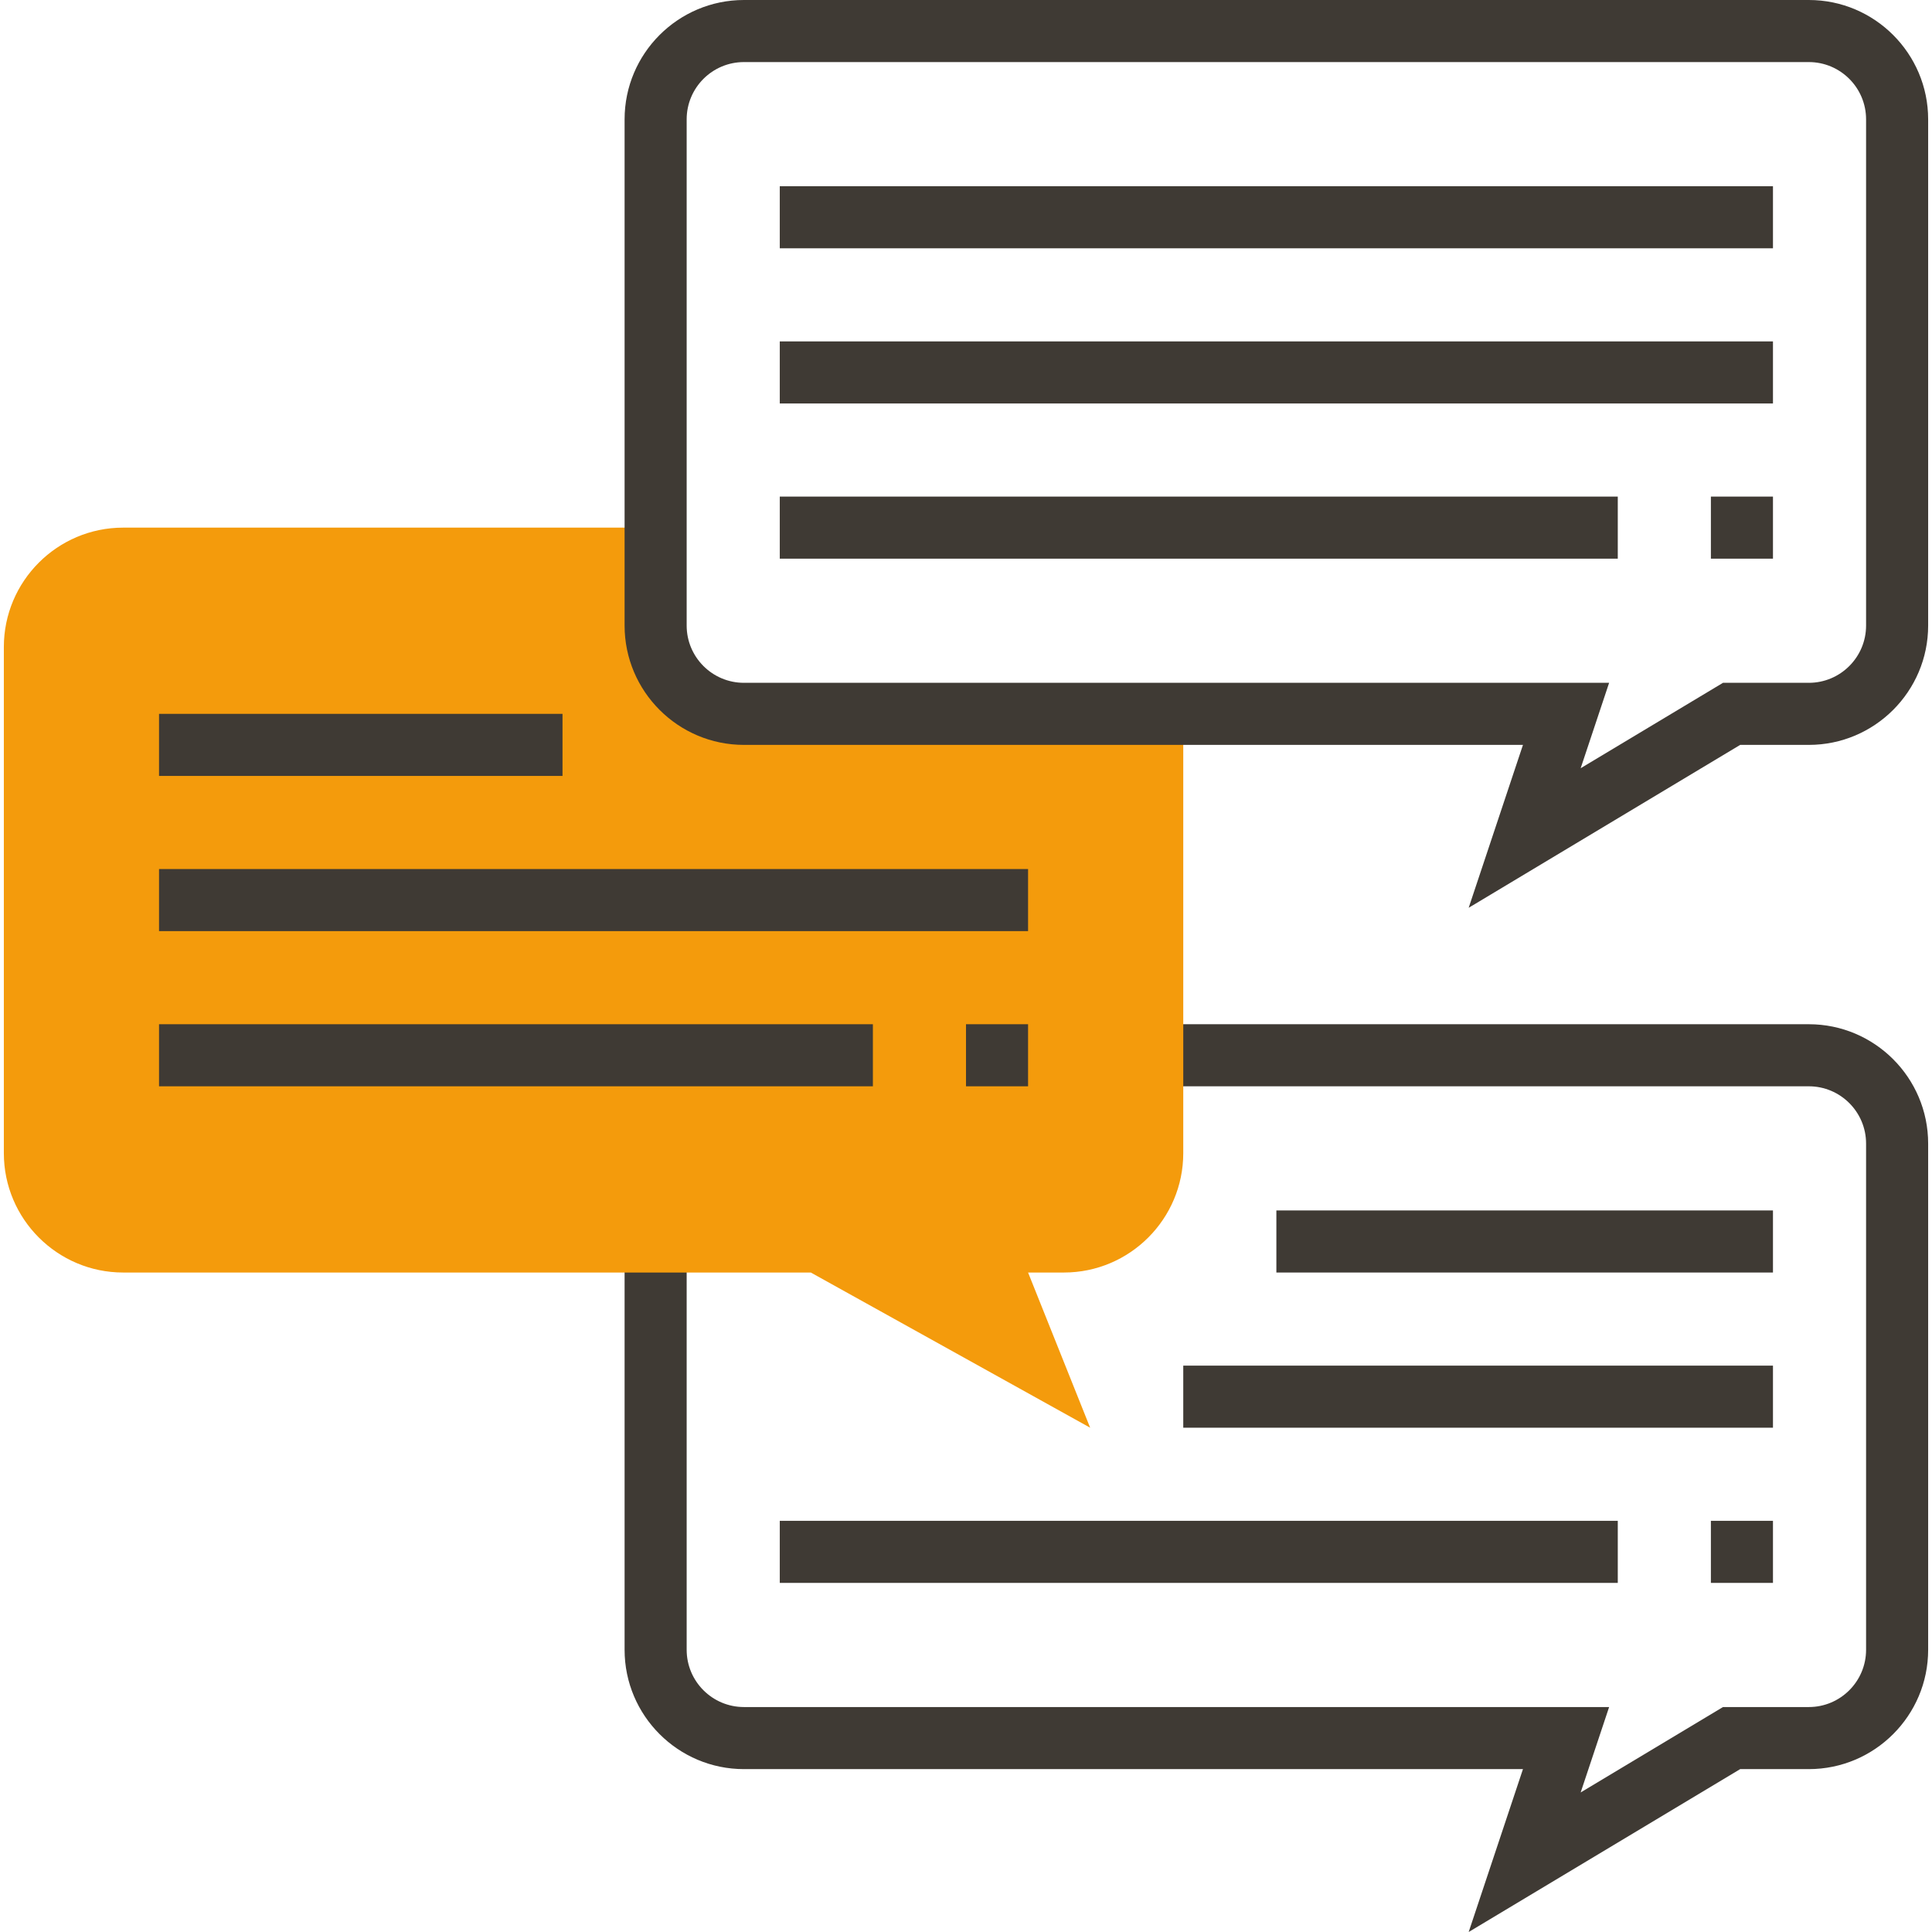 <?xml version="1.0" encoding="utf-8"?>
<!-- Generator: Adobe Illustrator 21.1.0, SVG Export Plug-In . SVG Version: 6.00 Build 0)  -->
<svg version="1.1" id="Layer_1" xmlns="http://www.w3.org/2000/svg" xmlns:xlink="http://www.w3.org/1999/xlink" x="0px" y="0px"
	 viewBox="0 0 497.984 497.984" style="enable-background:new 0 0 497.984 497.984;" xml:space="preserve">
<style type="text/css">
	.st0{fill:#3F3A34;}
	.st1{fill:#F49B0C;}
</style>
<path class="st0" d="M378.56,497.984L392.552,456h-200.8c-16.96,0-30.76-13.8-30.76-30.76V320h16v105.24
	C176.992,433.384,183.608,440,191.752,440h223.008l-7.336,22.016L444.112,440h22.128
	c8.136,0,14.752-6.616,14.752-14.76V294.76c0-8.144-6.616-14.76-14.76-14.76H296.992v-16h169.24
	c16.96,0,30.76,13.8,30.76,30.76v130.488c0,16.952-13.8,30.752-30.76,30.752h-17.688
	L378.56,497.984z"/>
<path class="st1" d="M184.992,184h120v113.24C304.992,314.2,291.192,328,274.232,328H264.992l16,40l-72-40H31.752
	c-16.96,0-30.76-13.8-30.76-30.76v-130.48C0.992,149.8,14.792,136,31.752,136H168.992v32L184.992,184z"/>
<g>
	<path class="st0" d="M378.56,233.984L392.552,192h-200.8c-16.96,0-30.76-13.8-30.76-30.76V30.76
		c0-16.96,13.8-30.76,30.76-30.76h274.488c16.952,0,30.752,13.8,30.752,30.76V161.248
		c0,16.952-13.8,30.752-30.76,30.752h-17.688L378.56,233.984z M191.752,16c-8.144,0-14.76,6.616-14.76,14.76
		V161.248c0,8.136,6.616,14.752,14.76,14.752h223.008l-7.336,22.016L444.112,176h22.128
		c8.136,0,14.752-6.616,14.752-14.76V30.76c0-8.144-6.616-14.76-14.76-14.76H191.752z"/>
	<rect x="200.992" y="48" class="st0" width="256" height="16"/>
	<rect x="200.992" y="88" class="st0" width="256" height="16"/>
	<rect x="200.992" y="128" class="st0" width="216" height="16"/>
	<rect x="440.992" y="128" class="st0" width="16" height="16"/>
	<rect x="40.992" y="184" class="st0" width="104" height="16"/>
	<rect x="40.992" y="224" class="st0" width="224" height="16"/>
	<rect x="40.992" y="264" class="st0" width="184" height="16"/>
	<rect x="248.992" y="264" class="st0" width="16" height="16"/>
	<rect x="328.992" y="312" class="st0" width="128" height="16"/>
	<rect x="304.992" y="352" class="st0" width="152" height="16"/>
	<rect x="200.992" y="392" class="st0" width="216" height="16"/>
	<rect x="440.992" y="392" class="st0" width="16" height="16"/>
</g>
</svg>
